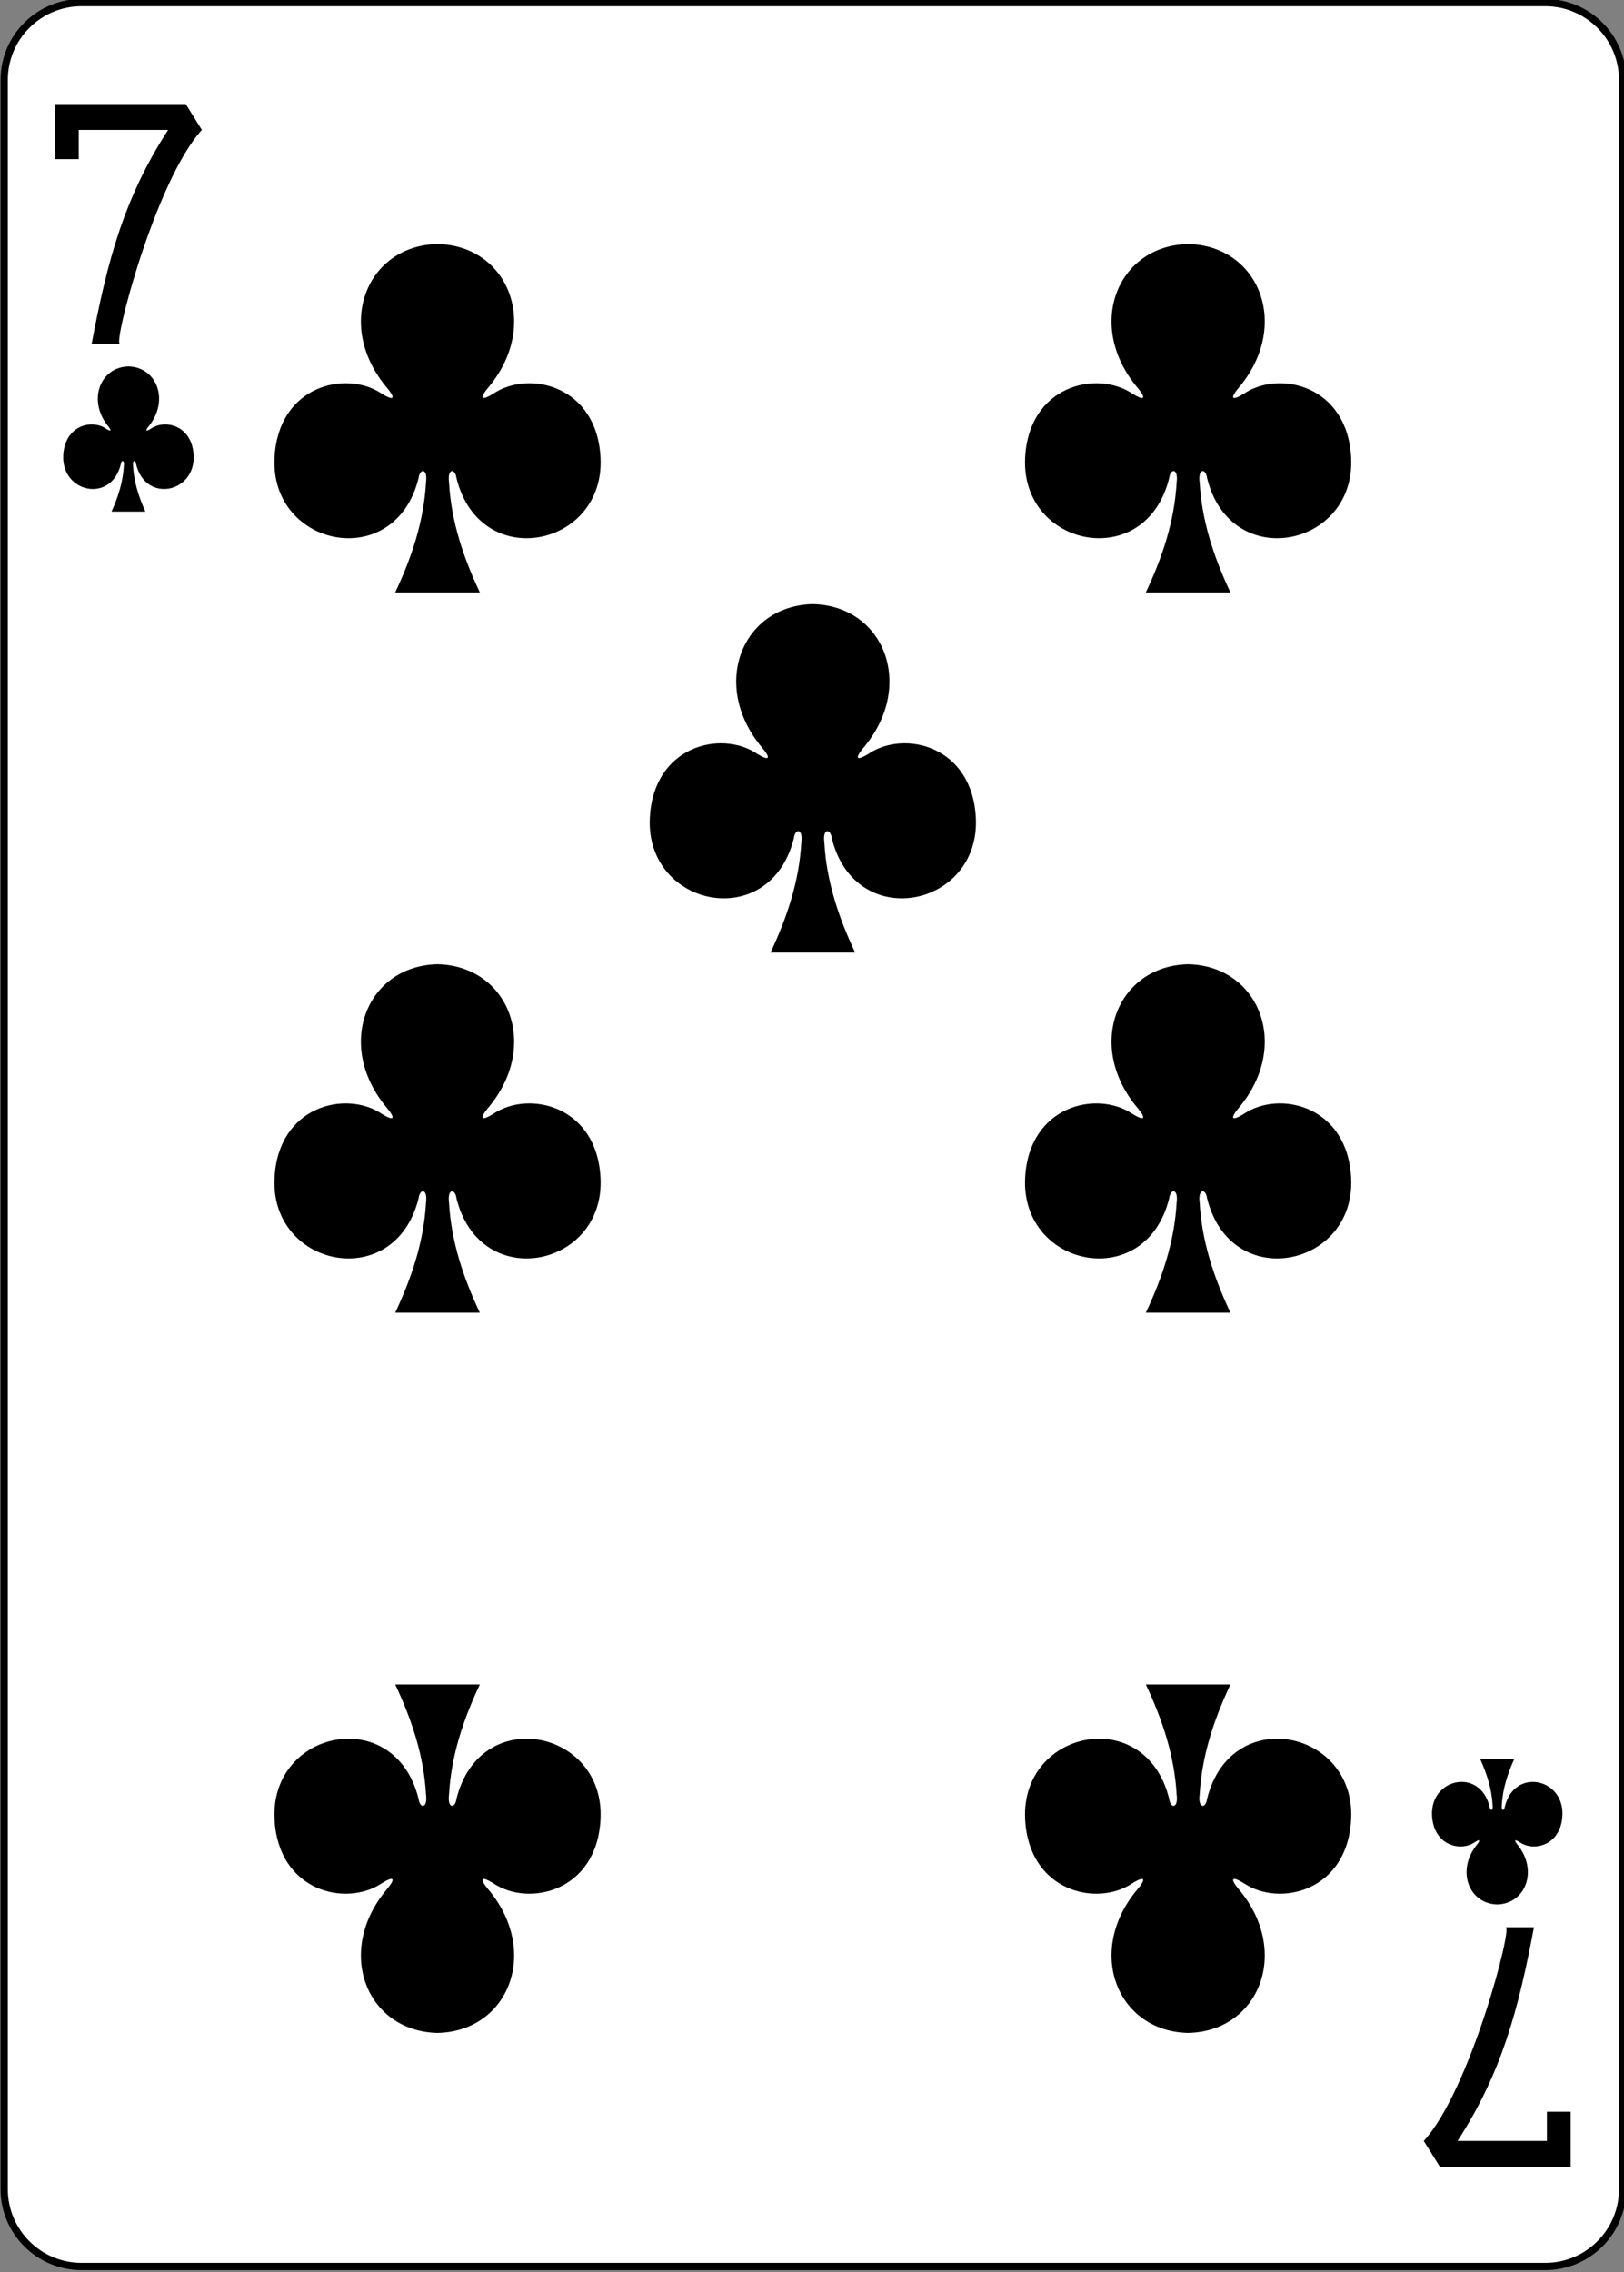 <?xml version="1.0" encoding="UTF-8"?>
<svg xmlns="http://www.w3.org/2000/svg" xmlns:xlink="http://www.w3.org/1999/xlink" width="386pt" height="540pt" viewBox="0 0 386 540" version="1.1">
<rect x="0" y="0" width="386" height="540" fill="#808080" stroke="none"/>
<g id="surface1">
<path style="fill-rule:nonzero;fill:rgb(100%,100%,100%);fill-opacity:1;stroke-width:0.997;stroke-linecap:butt;stroke-linejoin:miter;stroke:rgb(0%,0%,0%);stroke-opacity:1;stroke-miterlimit:4;" d="M 2059.514 -1088.369 L 2260.486 -1088.369 C 2266.356 -1088.369 2271.115 -1083.609 2271.115 -1077.739 L 2271.115 -788.185 C 2271.115 -782.315 2266.356 -777.557 2260.486 -777.557 L 2059.514 -777.557 C 2053.644 -777.557 2048.884 -782.315 2048.884 -788.185 L 2048.884 -1077.739 C 2048.884 -1083.609 2053.644 -1088.369 2059.514 -1088.369 Z M 2059.514 -1088.369 " transform="matrix(1.731,0,0,1.731,-3545.626,1884.583)"/>
<path style=" stroke:none;fill-rule:nonzero;fill:rgb(0%,0%,0%);fill-opacity:1;" d="M 282.395 57.988 C 265.477 58.355 257.891 77.402 270.418 92.191 C 272.238 94.352 272.426 95.586 269.098 93.516 C 260.66 87.875 244.484 91.582 243.656 108.828 C 242.633 130.078 272.324 136.199 277.898 113.605 C 278.195 111.219 280.133 111.273 279.664 114.66 C 279.156 123.844 276.289 132.426 272.344 140.797 C 278.988 140.797 286.418 140.797 292.457 140.797 C 288.516 132.426 285.648 123.844 285.141 114.66 C 284.672 111.273 286.609 111.219 286.902 113.605 C 292.48 136.199 322.172 130.078 321.148 108.828 C 320.32 91.582 304.145 87.875 295.707 93.516 C 292.379 95.586 292.566 94.352 294.383 92.191 C 306.914 77.402 299.328 58.355 282.41 57.988 C 282.41 57.988 282.41 57.988 282.391 57.988 Z M 282.395 57.988 "/>
<path style=" stroke:none;fill-rule:nonzero;fill:rgb(0%,0%,0%);fill-opacity:1;" d="M 103.984 57.988 C 87.066 58.355 79.48 77.402 92.012 92.191 C 93.828 94.352 94.016 95.586 90.688 93.516 C 82.25 87.875 66.074 91.582 65.246 108.828 C 64.223 130.078 93.914 136.199 99.492 113.605 C 99.785 111.219 101.723 111.273 101.254 114.66 C 100.746 123.844 97.879 132.426 93.934 140.797 C 100.582 140.797 108.008 140.797 114.051 140.797 C 110.105 132.426 107.238 123.844 106.73 114.66 C 106.262 111.273 108.199 111.219 108.496 113.605 C 114.07 136.199 143.762 130.078 142.738 108.828 C 141.91 91.582 125.734 87.875 117.297 93.516 C 113.969 95.586 114.156 94.352 115.973 92.191 C 128.504 77.402 120.918 58.355 104 57.988 C 104 57.988 104 57.988 103.98 57.988 Z M 103.984 57.988 "/>
<path style=" stroke:none;fill-rule:nonzero;fill:rgb(0%,0%,0%);fill-opacity:1;" d="M 282.395 483.121 C 265.477 482.754 257.891 463.707 270.418 448.914 C 272.238 446.758 272.426 445.52 269.098 447.594 C 260.66 453.234 244.484 449.523 243.656 432.281 C 242.633 411.031 272.324 404.91 277.898 427.504 C 278.195 429.887 280.133 429.832 279.664 426.449 C 279.156 417.266 276.289 408.68 272.344 400.309 C 278.988 400.309 286.418 400.309 292.457 400.309 C 288.516 408.68 285.648 417.266 285.141 426.449 C 284.672 429.832 286.609 429.887 286.902 427.504 C 292.48 404.91 322.172 411.031 321.148 432.281 C 320.32 449.523 304.145 453.234 295.707 447.594 C 292.379 445.52 292.566 446.758 294.383 448.914 C 306.914 463.707 299.328 482.754 282.41 483.121 C 282.41 483.121 282.41 483.121 282.391 483.121 Z M 282.395 483.121 "/>
<path style=" stroke:none;fill-rule:nonzero;fill:rgb(0%,0%,0%);fill-opacity:1;" d="M 103.984 483.121 C 87.066 482.754 79.48 463.707 92.012 448.914 C 93.828 446.758 94.016 445.52 90.688 447.594 C 82.25 453.234 66.074 449.523 65.246 432.281 C 64.223 411.031 93.914 404.91 99.492 427.504 C 99.785 429.887 101.723 429.832 101.254 426.449 C 100.746 417.266 97.879 408.68 93.934 400.309 C 100.582 400.309 108.008 400.309 114.051 400.309 C 110.105 408.68 107.238 417.266 106.73 426.449 C 106.262 429.832 108.199 429.887 108.496 427.504 C 114.07 404.91 143.762 411.031 142.738 432.281 C 141.91 449.523 125.734 453.234 117.297 447.594 C 113.969 445.52 114.156 446.758 115.973 448.914 C 128.504 463.707 120.918 482.754 104 483.121 C 104 483.121 104 483.121 103.98 483.121 Z M 103.984 483.121 "/>
<path style=" stroke:none;fill-rule:nonzero;fill:rgb(0%,0%,0%);fill-opacity:1;" d="M 193.191 143.566 C 176.27 143.934 168.684 162.98 181.215 177.773 C 183.031 179.93 183.219 181.168 179.891 179.098 C 171.457 173.457 155.281 177.164 154.449 194.41 C 153.426 215.656 183.121 221.781 188.695 199.188 C 188.988 196.801 190.926 196.855 190.461 200.238 C 189.953 209.426 187.082 218.008 183.141 226.379 C 189.785 226.379 197.211 226.379 203.254 226.379 C 199.312 218.008 196.441 209.426 195.934 200.238 C 195.469 196.855 197.406 196.801 197.699 199.188 C 203.273 221.781 232.969 215.656 231.945 194.41 C 231.117 177.164 214.938 173.457 206.504 179.098 C 203.176 181.168 203.363 179.93 205.18 177.773 C 217.711 162.98 210.125 143.934 193.203 143.566 C 193.203 143.566 193.203 143.566 193.188 143.566 Z M 193.191 143.566 "/>
<path style=" stroke:none;fill-rule:nonzero;fill:rgb(0%,0%,0%);fill-opacity:1;" d="M 282.395 229.148 C 265.477 229.516 257.891 248.562 270.418 263.355 C 272.238 265.512 272.426 266.75 269.098 264.676 C 260.66 259.035 244.484 262.746 243.656 279.988 C 242.633 301.238 272.324 307.359 277.898 284.766 C 278.195 282.383 280.133 282.438 279.664 285.82 C 279.156 295.004 276.289 303.59 272.344 311.961 C 278.988 311.961 286.418 311.961 292.457 311.961 C 288.516 303.59 285.648 295.004 285.141 285.82 C 284.672 282.438 286.609 282.383 286.902 284.766 C 292.48 307.359 322.172 301.238 321.148 279.988 C 320.32 262.746 304.145 259.035 295.707 264.676 C 292.379 266.75 292.566 265.512 294.383 263.355 C 306.914 248.562 299.328 229.516 282.41 229.148 C 282.41 229.148 282.41 229.148 282.391 229.148 Z M 282.395 229.148 "/>
<path style=" stroke:none;fill-rule:nonzero;fill:rgb(0%,0%,0%);fill-opacity:1;" d="M 103.984 229.148 C 87.066 229.516 79.48 248.562 92.012 263.355 C 93.828 265.512 94.016 266.75 90.688 264.676 C 82.25 259.035 66.074 262.746 65.246 279.988 C 64.223 301.238 93.914 307.359 99.492 284.766 C 99.785 282.383 101.723 282.438 101.254 285.82 C 100.746 295.004 97.879 303.59 93.934 311.961 C 100.582 311.961 108.008 311.961 114.051 311.961 C 110.105 303.59 107.238 295.004 106.73 285.82 C 106.262 282.438 108.199 282.383 108.496 284.766 C 114.07 307.359 143.762 301.238 142.738 279.988 C 141.91 262.746 125.734 259.035 117.297 264.676 C 113.969 266.75 114.156 265.512 115.973 263.355 C 128.504 248.562 120.918 229.516 104 229.148 C 104 229.148 104 229.148 103.98 229.148 Z M 103.984 229.148 "/>
<path style=" stroke:none;fill-rule:nonzero;fill:rgb(0%,0%,0%);fill-opacity:1;" d="M 355.867 452.594 C 362.633 452.441 365.668 444.504 360.656 438.344 C 359.93 437.445 359.855 436.93 361.188 437.793 C 364.562 440.141 371.031 438.598 371.363 431.41 C 371.773 422.559 359.895 420.008 357.664 429.422 C 357.547 430.414 356.773 430.391 356.961 428.98 C 357.164 425.156 358.309 421.578 359.887 418.09 C 357.207 418.09 354.523 418.09 351.844 418.09 C 353.418 421.578 354.566 425.156 354.77 428.98 C 354.957 430.391 354.18 430.414 354.062 429.422 C 351.832 420.008 339.957 422.559 340.367 431.41 C 340.699 438.598 347.168 440.141 350.543 437.793 C 351.875 436.93 351.801 437.445 351.07 438.344 C 346.059 444.504 349.094 452.441 355.863 452.594 Z M 355.867 452.594 "/>
<path style=" stroke:none;fill-rule:nonzero;fill:rgb(0%,0%,0%);fill-opacity:1;" d="M 30.527 87.078 C 23.762 87.23 20.727 95.168 25.738 101.332 C 26.465 102.23 26.539 102.746 25.211 101.883 C 21.836 99.531 15.363 101.078 15.031 108.262 C 14.625 117.117 26.5 119.668 28.73 110.254 C 28.848 109.258 29.625 109.281 29.438 110.691 C 29.234 114.52 28.086 118.094 26.508 121.582 C 29.191 121.582 31.871 121.582 34.555 121.582 C 32.977 118.094 31.828 114.52 31.625 110.691 C 31.438 109.281 32.215 109.258 32.332 110.254 C 34.562 119.668 46.438 117.117 46.031 108.262 C 45.699 101.078 39.227 99.531 35.852 101.883 C 34.523 102.746 34.598 102.23 35.324 101.332 C 40.336 95.168 37.301 87.23 30.535 87.078 Z M 30.527 87.078 "/>
<path style=" stroke:none;fill-rule:nonzero;fill:rgb(0%,0%,0%);fill-opacity:1;" d="M 21.789 81.664 C 25.527 61.867 29.508 47.008 39.961 30.879 L 18.715 30.879 L 18.715 37.824 L 13.074 37.824 L 13.074 24.734 L 44.152 24.734 L 47.984 30.879 C 36.883 43.016 26.723 82.238 28.52 81.664 Z M 21.789 81.664 "/>
<path style=" stroke:none;fill-rule:nonzero;fill:rgb(0%,0%,0%);fill-opacity:1;" d="M 364.602 458.012 C 360.863 477.805 356.883 492.664 346.43 508.793 L 367.676 508.793 L 367.676 501.852 L 373.316 501.852 L 373.316 514.938 L 342.238 514.938 L 338.406 508.793 C 349.508 496.66 359.668 457.438 357.871 458.012 Z M 364.602 458.012 "/>
</g>
</svg>
